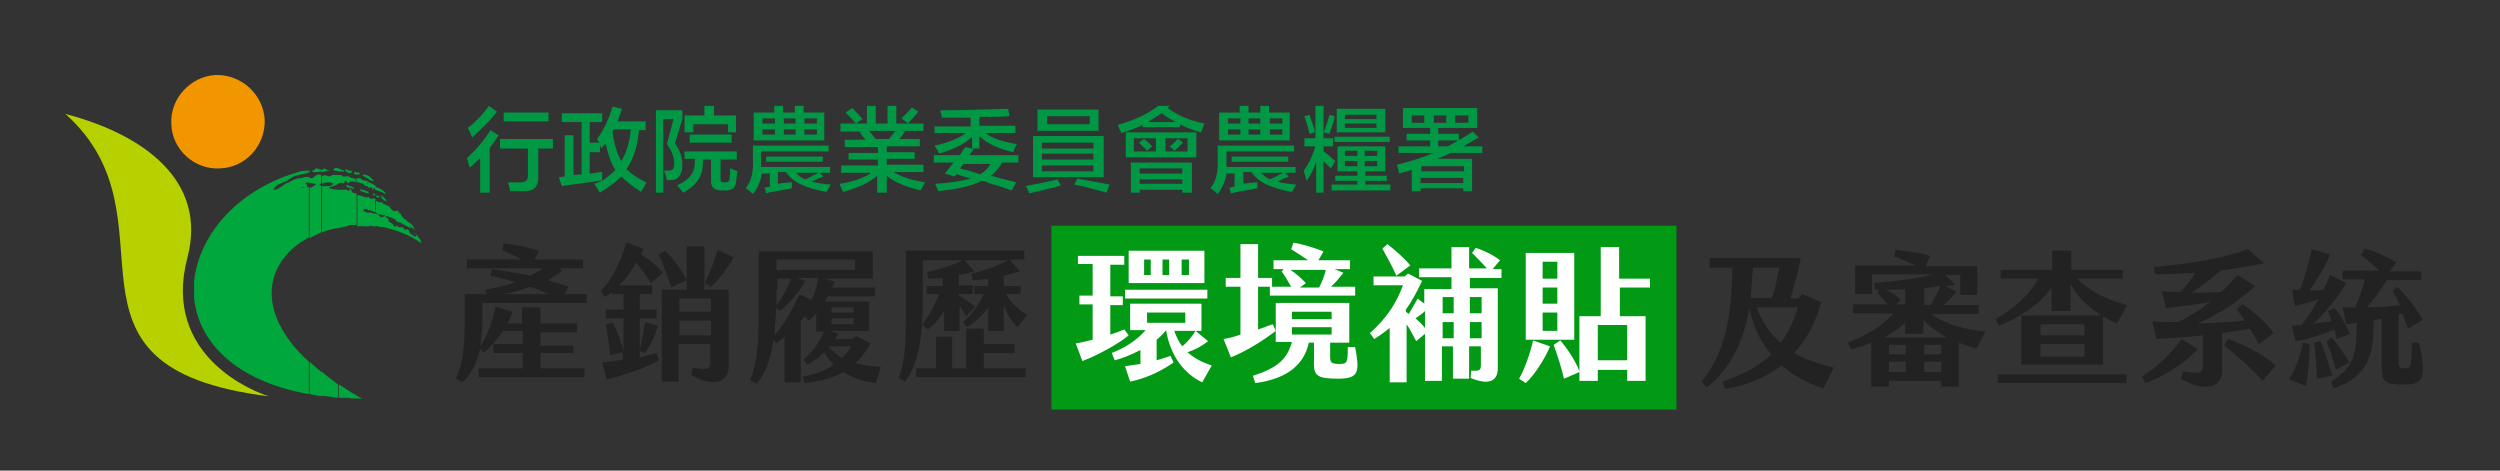<?xml version="1.0" encoding="utf-8"?>
<!-- Generator: Adobe Illustrator 25.0.1, SVG Export Plug-In . SVG Version: 6.00 Build 0)  -->
<svg version="1.1" id="圖層_1" xmlns="http://www.w3.org/2000/svg" xmlns:xlink="http://www.w3.org/1999/xlink" x="0px" y="0px"
	 viewBox="0 0 340 64" style="enable-background:new 0 0 340 64;" xml:space="preserve">
<rect x="0" y="0" width="340" height="64" fill="#333333" stroke="none"/>
<style type="text/css">
	.st0{fill:#F29600;}
	.st1{fill:#00A73C;}
	.st2{fill:#B7D100;}
	.st3{fill:#029914;}
	.st4{enable-background:new    ;}
	.st5{fill:#222222;}
	.st6{fill:#FFFFFF;}
	.st7{fill:#009844;}
</style>
<g>
	<path class="st0" d="M29.3,10.2c3.5-0.1,6.5,2.6,6.7,6.1c0.1,3.5-2.6,6.5-6.1,6.6c-3.5,0.2-6.5-2.6-6.6-6
		C23.1,13.4,25.9,10.4,29.3,10.2z"/>
	<path class="st1" d="M52.2,30.9v-1.4c0,0,0.1,0,0.1-0.1v-0.2c-0.1,0-0.1,0-0.1,0v-1.5c0.2,0.1,0.3,0.2,0.5,0.3
		c0.3-0.1,0.3,0.3,0.4,0.3c0.2,0.3,0.5,0.5,0.8,0.4c0.2-0.3,0.3,0.3,0.5,0.3c0.3,0.3,0.3,0.7,0.7,0.8c0.7,0.8,0.8,0.3,1.3,1.4
		c-0.3,0,0,0-0.3-0.2c-0.2,0.1-0.3-0.6-0.3-0.3c0,0.2,0.2,0.3,0,0.3c-0.4-0.2-0.8-0.4-1.3-0.7c-0.3-0.1-0.5-0.1-0.7-0.3
		c0,0,0.1-0.1,0-0.1c-0.3-0.2-1-0.5-1.3-0.5c-0.1,0.1,0.1,0.3,0.2,0.3c0.1,0,0.1,0.1,0.2,0.3h-0.1c0,0.2,0.7,0.4,0.7,0.6
		c0.1,0.2,0.2,0.3,0.3,0.2c0.1-0.3,0.3,0.1,0.5,0.1s0.4,0,0.6,0.1c0.1,0.2,0.2,0.3,0.3,0.3c0.1-0.3,0.3,0,0.4,0
		c0,0.3,0.3,0.6,0.4,0.6c0.2,0.2,0.3,0.1,0.4,0.3c0.1,0,0.2-0.1,0.2-0.2c-0.1-0.3-0.3-0.1-0.3-0.3c0.2,0,1.3,1.3,0.9,1.3
		C55.6,31.9,53.9,31.3,52.2,30.9L52.2,30.9z M52.2,27.3v-0.4c0.2,0.1,0.3,0.3,0.4,0.4C52.6,27.3,52.4,27.3,52.2,27.3L52.2,27.3z
		 M52.2,26.3V26c0.3,0.3,0.3,0.3,0.3,0.4C52.4,26.3,52.3,26.3,52.2,26.3z M52.2,26v0.3C51.9,26,51.4,26,51,25.8v-0.4
		C51.6,25.6,52,25.8,52.2,26L52.2,26z M52.2,26.8v0.4c-0.1-0.1-0.3-0.2-0.3-0.3c0-0.1-0.2-0.2-0.1-0.3C52,26.7,52.1,26.8,52.2,26.8
		L52.2,26.8z M52.2,27.8c-0.1-0.1-0.2-0.3-0.3-0.3c-0.3,0.1-0.6-0.1-0.9-0.3v1.7c0.4,0.2,0.8,0.3,1.2,0.4V27.8L52.2,27.8z
		 M52.2,29.5v1.4c-0.4,0-0.8-0.1-1.2-0.2V29c0.1,0.1,0.2,0.1,0.3,0.1c0.3,0,0.3,0.5,0.6,0.5C51.8,29.4,52.1,29.5,52.2,29.5
		L52.2,29.5z M51.1,26.6L51.1,26.6c0.2,0,0.3,0,0.5,0.1c0,0.1-0.2,0.2-0.3,0.2C51.2,26.7,51.1,26.7,51.1,26.6z M51.1,25.3v0.4
		c0,0-0.1-0.1-0.2-0.1c-0.3,0,0.1,0.4-0.2,0.2c0-0.2-0.2-0.3-0.2-0.3c-0.2,0-0.3,0-0.5,0v-0.8C50.4,24.9,50.7,25,51.1,25.3
		L51.1,25.3L51.1,25.3z M51.1,26.5L51.1,26.5c-0.1,0.1-0.3,0.2-0.4-0.1c0.1-0.1,0.2-0.1,0.2-0.1C50.9,26.4,51,26.5,51.1,26.5
		L51.1,26.5z M51.1,27.2v1.7c-0.2-0.1-0.4-0.2-0.7-0.3c-0.1,0-0.3,0-0.3,0v-1.8c0.2,0.1,0.3,0.3,0.5,0.2
		C50.7,27.1,51,26.8,51.1,27.2L51.1,27.2L51.1,27.2z M51.1,29.1v1.7c-0.3,0-0.7-0.1-1-0.1v-1.8C50.4,28.9,50.7,29,51.1,29.1
		L51.1,29.1z M50.1,26.3L50.1,26.3c0.1-0.1,0-0.1,0-0.2V26.3L50.1,26.3z M50.1,24.3v-0.4c0.3,0.2,0.4,0.4,0.7,0.6v0.1
		C50.5,24.6,50.2,24.5,50.1,24.3z M50.1,23.9v0.4c-0.3-0.1-0.5-0.3-0.8-0.4c0.1-0.2,0.3-0.2,0.5-0.1C49.9,23.8,50,23.9,50.1,23.9
		L50.1,23.9z M50.1,24.7c-0.1,0-0.2-0.1-0.3-0.1c-0.2-0.1-0.4,0-0.6-0.2c-0.3-0.3-0.5-0.1-0.8-0.1v0.4c0.3,0.1,0.7,0.2,1,0.3
		c0.2,0.3,0.3,0.3,0.6,0.3L50.1,24.7L50.1,24.7z M50.1,26.1v0.2c-0.3,0-0.9-0.3-1-0.3l-0.2-0.3C49,25.7,49.7,25.9,50.1,26.1
		L50.1,26.1z M50.1,26.8v1.8c-0.1-0.1-0.3-0.1-0.3-0.2c-0.2,0-0.4,0.1-0.4,0.3c0.3,0.1,0.5,0.2,0.8,0.3v1.8c-0.6,0-1.1-0.1-1.6,0
		v-4.3c0.4,0.1,0.8,0.2,1.3,0.4C49.8,26.8,49.9,26.8,50.1,26.8L50.1,26.8z M48.5,54.2v-0.4c0.3,0.2,0.5,0.3,0.8,0.4
		C49,54.2,48.7,54.2,48.5,54.2L48.5,54.2z M48.5,23.7v-0.3c0,0.1,0.1,0.1,0.1,0.1c0.1-0.1,0.3-0.1,0.3,0.1v0.1
		C48.8,23.8,48.6,23.7,48.5,23.7z M48.5,23.5v0.3c-0.2-0.1-0.3-0.2-0.4-0.2c0-0.2,0.2-0.1,0.2-0.3C48.3,23.3,48.4,23.4,48.5,23.5
		L48.5,23.5z M48.5,24.4v0.4c-0.3-0.1-0.6-0.2-0.9-0.1c-0.1,0-0.1,0.2-0.2,0.2V24c0.1,0,0.2,0.1,0.3,0.2c0.3-0.1,0.4,0.2,0.6,0.1
		C48.3,24.4,48.4,24.4,48.5,24.4L48.5,24.4z M48.5,26.3v4.3c-0.3,0-0.8,0-1.1,0V26c0.1,0,0.1-0.2,0.1-0.2c0.4-0.3,0.2,0.5,0.6,0.4
		C48.1,26.3,48.3,26.3,48.5,26.3L48.5,26.3z M48.5,53.8v0.4c-0.3,0-0.8,0-1.1-0.1v-1C47.7,53.4,48.1,53.5,48.5,53.8L48.5,53.8z
		 M47.4,25.5c0.3,0.1,0.8,0.2,0.8,0.2c0-0.1-0.3-0.3-0.3-0.3c-0.1,0-0.3-0.1-0.5-0.1V25.5L47.4,25.5z M47.4,23.5v-0.3
		c0.1,0,0.1,0,0.2,0c0.2,0,0.3-0.1,0.2,0.3C47.6,23.5,47.5,23.6,47.4,23.5z M47.4,23.2v0.3c-0.1,0-0.2,0-0.2-0.1
		c-0.1-0.1-0.3-0.2-0.3-0.3C47.1,23,47.3,23.1,47.4,23.2L47.4,23.2z M47.4,24v0.9h-0.1c-0.2-0.2-0.3-0.4-0.4-0.3
		c-0.1,0.1,0,0.3-0.1,0.3c-0.3,0.1-0.5-0.1-0.8,0v-1.1c0.2,0,0.3,0,0.4,0C46.7,24.2,47,23.9,47.4,24L47.4,24z M47.4,25.2v0.3
		c-0.3-0.1-0.4-0.2-0.3-0.3C47,25.2,47.2,25.2,47.4,25.2L47.4,25.2z M47.4,26v4.7c-0.4,0.1-0.8,0.2-1.3,0.3v-5.2c0.6,0,1,0,1.2,0
		C47.2,25.8,47.3,25.9,47.4,26L47.4,26L47.4,26z M47.4,53.1v1c-0.4,0-0.8,0-1.3,0v-1.8C46.5,52.5,47,52.9,47.4,53.1L47.4,53.1z
		 M46,23.3v-0.4c0.2,0.1,0.3,0.1,0.4,0.2h0.2c0.1,0.1,0.2,0.1,0.2,0.3C46.7,23.3,46.4,23.3,46,23.3z M44.1,22.9
		c0.3,0.2,0.6,0.3,0.9,0.3c-0.4,0-0.8,0.1-1.3,0.2v-0.3C43.9,23.1,44,23,44.1,22.9L44.1,22.9z M46,22.9v0.4
		c-0.3-0.1-0.6-0.1-0.7-0.2c0-0.1,0.3-0.2,0.3-0.3C45.7,22.8,45.9,22.9,46,22.9L46,22.9z M46,23.8v1.1l0,0c0.1,0.3-1.5,0.6-1.3,0.6
		c0.2,0.2,0.8,0.3,1.4,0.3V31c-0.8,0.1-1.6,0.3-2.3,0.6v-6.3c0.2,0,0.3,0.1,0.5,0c0.3,0,0.8,0.1,1-0.3l-0.1-0.1
		c-0.5-0.2-0.9-0.1-1.4,0.1v-1.1c0.2,0,0.3,0,0.4-0.1c0.3,0.1,0.5,0.3,0.8,0.1C45.3,23.7,45.7,23.8,46,23.8L46,23.8z M46,52.3v1.8
		c-0.8-0.1-1.6-0.2-2.3-0.3v-3.3C44.4,51.1,45.2,51.7,46,52.3z M43.7,23.3c-0.4,0.1-0.8,0.2-1.3,0c0.2-0.3,0.4,0,0.5-0.4
		c0.3,0,0.5,0.1,0.8,0.2V23.3L43.7,23.3z M43.7,23.8v1.1c-0.1,0.1-0.3,0.2-0.3,0.3c0.1,0,0.3,0,0.3,0.1v6.3
		c-0.6,0.3-1.1,0.5-1.6,0.8v-6.9h0.3c0.3-0.3,0.4-0.2,0.6-0.5c-0.1,0-0.6-0.1-0.9-0.1v-0.7c0.3,0.1,0.5,0,0.8-0.3
		C43.1,23.7,43.4,23.7,43.7,23.8L43.7,23.8z M43.7,50.6v3.3c-0.5-0.1-1.1-0.2-1.6-0.3v-4.4C42.6,49.6,43.1,50.1,43.7,50.6L43.7,50.6
		z M42.1,23.4v-0.2V23.4L42.1,23.4z M42.1,23.2v0.2c-0.2,0.1-0.4,0.1-0.5,0.2c-1.3,0.3-1.3,0.1-2.3,0.8c-0.7,0.5-1.6,0.5-2.1,1.3
		v0.1c0.6,0.1,1.1-0.5,1.6-0.8c1.1-0.4,1-0.7,2.3-0.8c0.3-0.2,0.7-0.1,1-0.1v0.7c-0.3,0-0.5,0.1-0.6,0.1c0,0.2,0.3,0.2,0.3,0.2
		c0,0.7-0.6,0.1-0.8,0.5l1-0.2v6.9c-5.7,3-7.7,9.8,0,16.9v4.4c-10.1-1.8-15-7.2-15.6-13v-2.4c0.7-6.3,5.9-12.5,14.5-14.9
		C41.4,23.2,41.8,23.2,42.1,23.2L42.1,23.2z"/>
	<path class="st2" d="M25.5,35c2.7-10.4-5.9-16.7-16.6-19.5C25,29.9,4.8,50,36.6,53.9C34.8,53.4,21.9,48.5,25.5,35z"/>
</g>
<rect x="143" y="30.7" class="st3" width="85" height="25"/>
<g class="st4">
	<path class="st5" d="M65.6,43.6c0,1.2-0.1,2.4-0.3,3.5c1-1.5,1.7-3.4,2.1-5.4l2.3,0.7c-0.2,0.6-0.4,1.1-0.7,1.6h2v-2.2h2.5v2.2h5
		v1.2h-5v1.8h4.5V48h-4.5v2.1h6v1.2H65.1v-1.2h6V48h-4v-1.2h4v-1.8h-2.7c-0.7,1.1-1.6,2.1-2.6,3l-0.5-0.6c-0.4,1.9-1.2,3.5-2.4,4.6
		L62,51.5c0.9-2,1.2-3.9,1.2-7.9V40h3L66,39.4c1.6-0.3,2.9-0.6,4.1-1c-1.2-0.4-2.4-0.7-3.4-0.9l0.2-0.9c1.4,0.2,3.3,0.5,5.2,0.9
		c0.6-0.3,1.2-0.6,1.7-1H63.5v-1.2h7.5c-0.9-0.5-2-0.9-2.7-1.3l0.2-0.9c1.2,0.1,3.2,0.5,4.8,1l-0.6,1.2h6.6v1.2H76l0.5,0.3
		c-0.6,0.4-1.3,0.9-2,1.3c1,0.3,2,0.6,2.8,0.9l-0.5,1h3v1.2H65.6V43.6z M68.3,40h6.4c-0.8-0.3-1.7-0.7-2.6-1
		C71,39.4,69.7,39.8,68.3,40z"/>
	<path class="st5" d="M89.3,48l0.3,1c-1.6,1-5.2,2.2-7.1,2.6l-0.6-2.3c0.8-0.1,1.8-0.2,2.8-0.4v-1L83,48.3c-0.1-1.2-0.4-2.9-0.6-4.2
		l0.9-0.2c0.7,1.2,1.2,2.7,1.5,3.9v-4.5h-2.4v-1.2h2.4v-2.1h-1.6v-0.3c-0.3,0.2-0.6,0.5-0.9,0.7l-0.6-0.8c1.7-1.8,2.7-4,3.5-6.6
		l2.3,0.8c-0.1,0.3-0.2,0.5-0.3,0.8c1,0.6,2.2,1.6,3,2.5l-1.7,1.4c-0.6-1-1.3-2-2-2.8c-0.6,1.2-1.4,2.2-2.3,3.1h4.5v1.2H87v2.1h2.3
		v1.2H87v4.2c0.3-1.1,0.6-2.5,0.7-3.7l1.8,0.5c-0.4,1.2-0.9,2.5-1.8,3.7L87,47.7v0.9C87.9,48.4,88.7,48.2,89.3,48z M93.4,38.1
		l-2.1,1c-0.4-1.3-1.1-3.1-1.7-4.5l0.9-0.5C91.6,35.2,92.7,36.7,93.4,38.1z M95.8,39.4h3.3v10.4c0,2.4-2.3,2.8-5.1,1.2l0.2-1
		c2.2,0.4,2.4,0.1,2.4-0.8v-2.4h-4.3v5.1H90V39.4h3.4v-5.9h2.4V39.4z M96.7,40.6h-4.3v1.8h4.3V40.6z M96.7,45.6v-2h-4.3v2H96.7z
		 M96.7,39l-0.8-0.5c0.6-1.4,1.3-3.1,1.7-4.5l2.2,1C99,36.4,97.8,38,96.7,39z"/>
	<path class="st5" d="M119.1,52.1c-1.6-0.2-3.1-0.7-4.4-1.5c-1.6,0.9-3.4,1.3-5.3,1.5l-0.2-0.9c1.8-0.3,3.2-0.9,4.2-1.6
		c-0.5-0.5-1-1.1-1.3-1.7c-0.7,0.7-1.5,1.3-2.3,1.7l-0.5-0.7c1.4-1.2,2.2-2.5,2.7-3.8h-1v-2.5c-0.3,0.4-0.7,0.7-1,1l-0.6-0.6
		c-0.1,0.2-0.3,0.4-0.5,0.6V52h-2.2v-6.2c-0.4,0.4-0.8,0.6-1.1,0.9l-0.4-0.5c-0.4,2.8-1.2,4.8-2.3,6l-0.9-0.5
		c1.1-2.5,1.2-5.6,1.2-11.5v-6h15.5v3.7h-6.6l1.4,0.4c-0.1,0.2-0.2,0.5-0.3,0.8h5.8v1.2h-6.4l-0.4,0.7h6V45h-5.2l1,0.4
		c-0.1,0.2-0.2,0.4-0.4,0.7h2.3l0.5-0.4l2,1c-0.6,1.1-1.3,2-2.1,2.7c1,0.3,2.2,0.4,3.5,0.5L119.1,52.1z M108.7,40l1.7,0.8
		c0.4-0.9,0.7-1.9,0.9-3h-2.9l1.1,0.4c-0.7,1.4-2.1,3.1-3.5,4.1l-0.4-0.5c-0.1,1.4-0.2,2.6-0.3,3.8C106.5,44.3,107.8,42.2,108.7,40z
		 M105.6,39.4c0,0.7,0,1.4,0,2.1c0.8-1,1.4-2.2,2-3.6h-1.9V39.4z M105.6,36.7h10.7v-1.4h-10.7V36.7z M114.5,48.7
		c0.5-0.5,0.9-1,1.3-1.6h-3c0,0,0,0.1-0.1,0.1C113.3,47.8,113.9,48.3,114.5,48.7z M113.1,42.5h3v-0.7h-3V42.5z M113.1,44.1h3v-0.8
		h-3V44.1z"/>
	<path class="st5" d="M125.4,44.2c-0.3,3.7-1,6-2.3,7.7l-0.9-0.5c1-2.7,1-4.5,1-11.8v-5.5h16.1v1.2h-2l1.4,1.6
		c-0.6,0.2-1.3,0.4-2.2,0.6v1.4h2.3V40h-2c0.7,1.2,1.8,2.2,2.9,2.8l-1.3,1.7c-0.8-0.7-1.4-1.7-1.9-3v3.5h-2.1v-3.2
		c-0.7,1-1.6,1.9-2.9,2.7l-0.5-0.7c1.3-1.2,2.1-2.4,2.8-3.8h-1.3v-1.1h1.9v-1c-0.7,0.1-1.4,0.2-2.1,0.2l-0.2-0.9
		c1.9-0.4,3.5-1,5-1.8h-11.6v3.7C125.5,41,125.5,42.7,125.4,44.2c0.9-1.2,1.6-2.4,2.3-4.2H126v-1.1h2.2v-1.1c-0.7,0.1-1.4,0.1-2,0.1
		l-0.1-0.9c1.9-0.4,3.7-1,5-1.7l1.4,1.6c-0.7,0.2-1.4,0.4-2.1,0.5v1.4h1.9V40h-1.9v0.2c0.8,0.4,1.4,0.9,2.2,1.5l-1.2,1.3
		c-0.3-0.5-0.6-1-0.9-1.4v3.4h-2.1v-2.7c-0.6,1-1.2,1.7-2.2,2.5L125.4,44.2z M133.8,50.1h5.7v1.2h-14.9v-1.2h2.7v-4.3h2.2v4.3h1.9
		v-5.4h2.4v2.1h4.2v1.2h-4.2V50.1z"/>
</g>
<g class="st4">
	<path class="st6" d="M153.5,45.6c-1.4,1.2-4.4,2.8-6.3,3.5l-0.9-2.4c0.7-0.1,1.5-0.3,2.3-0.5v-4.8h-1.8v-1.2h1.8v-4.3h-2v-1.1h6.3
		v1.2h-1.9v4.3h1.7v1.2h-1.7v4c0.7-0.2,1.4-0.5,1.9-0.7L153.5,45.6z M164.8,49.7l-1.3,2.3c-2.5-1.2-4.3-3.6-4.9-7h-0.1
		c-0.3,0.4-0.7,0.8-1.2,1.2V49c0.7-0.2,1.3-0.4,1.9-0.6l0.4,0.9c-2,1.4-4,2.2-5.9,2.6l-0.7-2.1c0.7-0.1,1.4-0.2,2.1-0.3v-1.9
		c-1.3,0.7-2.7,1.2-3.5,1.4l-0.4-1c1.6-0.6,3.3-1.6,4.6-3.1h-2.1v-3.6h9.7V45h-0.8l1.7,1.4c-0.9,0.7-1.8,1.2-2.8,1.5
		C162.4,48.7,163.5,49.3,164.8,49.7z M153,39.4h11.2v1.2H153V39.4z M163.8,38.5h-10.3v-4.4h10.3V38.5z M156.5,35.3h-0.9v2.1h0.9
		V35.3z M156,43.9h5.2v-1.4H156V43.9z M159,35.3h-0.9v2.1h0.9V35.3z M159.7,45c0.3,0.8,0.6,1.5,1.1,2.1c0.7-0.6,1.3-1.3,1.8-2.1
		H159.7z M161.7,35.3h-1v2.1h1V35.3z"/>
	<path class="st6" d="M182,51.5c-2.8,0-3.3-0.4-3.3-2v-2.9H178c-0.6,2.8-2.7,4.9-7.3,5.5l-0.3-1c3.5-1.1,4.7-2.4,5.3-4.6h-2.2v-1.5
		c-1.8,1.4-4.1,2.8-6.1,3.6l-1-2.5c0.7-0.1,1.5-0.3,2.3-0.6v-6.5h-2v-1.2h2v-4.6h2.4v4.6h1.9v1.2h2.6c-0.4-0.7-0.8-1.4-1.3-2.1
		l0.3-0.3h-1.4v-1.2h4.7c-0.7-0.5-1.5-1-2.3-1.5l0.3-0.9c1.2,0.2,2.9,0.7,4.1,1.2l-0.7,1.2h4.3v1.2h-2.1l1.2,0.5
		c-0.5,0.6-1,1.3-1.7,1.9h3.3v1.2h-11.6v-1.2h-1.6v5.8c0.7-0.2,1.3-0.5,2-0.7l0.4,0.9v-3.8h10v5.4h-2.6v2c0,0.7,0.2,0.9,1.3,0.9
		c1,0,1.1-0.2,1.1-2.3h1C184.9,50.5,184.9,51.5,182,51.5z M177.6,38.5l-0.8,0.6h2.6c0.4-0.8,0.7-1.5,0.9-2.4h-4.8
		C176.3,37.2,177,37.9,177.6,38.5z M175.7,43.4h5.4v-1h-5.4V43.4z M175.7,45.5h5.4v-1h-5.4V45.5z"/>
	<path class="st6" d="M199.9,37.6v1.6h3.8v10.9c0,1.8-1.3,2.3-3.7,1.3l0.1-1c1.2,0.1,1.3-0.1,1.3-0.8v-2.5h-1.6v4.4h-2.2v-4.4h-1.5
		v4.7h-2.3v-6.4l-1.2,1c-0.4-0.7-0.8-1.6-1.3-2.3V52H189v-7.4c-0.6,0.5-1.3,1-2.1,1.5l-0.6-0.8c2.4-2.1,3.7-4.3,4.5-6.5h-4v-1.2h4.2
		l0.5-0.4l1.9,1c-0.7,1.5-1.4,2.8-2.2,3.9v0.3l0.4,0.3c0.4-0.7,0.8-1.4,1.2-2.1l0.9,0.7v-2h3.7v-1.6h-4.4v-1.2h4.4v-2.9h2.4v2.9h2.4
		c-0.6-0.7-1.4-1.5-2-2.1l0.5-0.7c0.9,0.3,2.3,0.9,3.3,1.7l-1,1.2h1.2v1.2H199.9z M191.8,36.1l-1.9,1.4c-0.5-1.2-1.3-2.6-1.9-3.7
		l0.7-0.6C189.7,34,191,35.1,191.8,36.1z M193.8,44.6v-2.3c-0.4,0.4-0.9,0.7-1.3,1C193,43.7,193.4,44.1,193.8,44.6z M197.7,40.4
		h-1.5v2.2h1.5V40.4z M197.7,43.8h-1.5V46h1.5V43.8z M199.9,40.4v2.2h1.6v-2.2H199.9z M201.5,43.8h-1.6V46h1.6V43.8z"/>
	<path class="st6" d="M208.5,46.3l2.3,0.8c-0.6,1.5-2,3.8-3.3,5l-0.9-0.6C207.3,50.3,208.1,48.1,208.5,46.3z M214.1,46.2h-6.6V34.4
		h6.6V46.2z M211.8,35.6h-2v2.3h2V35.6z M211.8,39.1h-2v2.2h2V39.1z M211.8,42.5h-2V45h2V42.5z M220.3,39.1V43h3.5v8.8h-2.5v-1.5h-4
		v1.5h-2.5v-1.2l-2.1,0.9c-0.3-1.4-1-3.5-1.4-4.6l0.9-0.6c0.9,1,2.2,3,2.6,4.2V43h2.9v-9.4h2.5v4.3h4.2v1.2H220.3z M217.3,44.2v4.8
		h4v-4.8H217.3z"/>
</g>
<g class="st4">
	<path class="st5" d="M248,52.8c-2-0.6-4-1.6-5.7-3.1c-2.1,1.6-4.6,2.7-7.7,3.2l-0.3-1c2.9-1,5-2.2,6.6-3.7c-1.4-1.6-2.4-3.6-3-6.2
		c-0.8,4.5-2.6,8.2-5.8,10.7l-0.7-0.8c3.2-3.9,4.1-8.7,4.2-15.5h-3.1v-1.3h12.4c-0.4,2.1-1,4.1-1.4,5.5h1l0.6-0.6l2.6,1.1
		c-0.8,2.8-2,5.1-3.7,6.9c1.6,0.9,3.4,1.5,5.4,2L248,52.8z M238.4,36.4c-0.1,1.4-0.2,2.8-0.3,4.1h2.9c0.4-1.2,0.7-2.7,1-4.1H238.4z
		 M244.5,41.8h-5.6c0.8,2.1,1.9,3.7,3.3,4.8C243.2,45.2,244,43.6,244.5,41.8z"/>
	<path class="st5" d="M268.8,47.4c-0.7-0.2-1.5-0.4-2.4-0.8v6H264v-0.8h-7.1v0.8h-2.4v-6c-0.9,0.4-1.9,0.7-2.8,0.9l-0.4-0.9
		c2.4-0.9,4.8-2.3,6.2-4H252v-1.2h4.7c-0.5-0.6-1-1.2-1.4-1.6l0.3-0.4c-0.2,0-0.4,0-0.6,0l-0.1-0.9c3.4-0.3,6.2-0.7,8.1-1.2h-8.4
		v2.7h-2.3v-3.9h8.3c-1-0.4-2.1-0.9-3-1.2l0.2-0.9c1.1,0.1,3.1,0.3,4.7,0.8l-0.6,1.4h7v3.9h-2.3v-2.7h-2l1.3,1.3
		c-0.4,0.1-0.8,0.2-1.3,0.2l1.5,0.8c-0.6,0.7-1.2,1.3-1.8,1.8h4.8v1.2h-6.5c2.2,1.5,4.7,2.1,7.4,2.4L268.8,47.4z M264.6,45.8
		c-1.1-0.6-2.2-1.4-3-2.3v1.9h-2.5v-1.5c-0.8,0.8-1.8,1.4-2.8,2H264.6z M258.5,40.8l-0.6,0.6h1.2v-2.1c-0.9,0.1-1.8,0.1-2.7,0.1
		C257.2,39.7,257.9,40.2,258.5,40.8z M259.2,46.9h-2.3v1.3h2.3V46.9z M259.2,49.2h-2.3v1.4h2.3V49.2z M263.9,38.9
		c-0.7,0.1-1.5,0.2-2.2,0.3v2.3h0.9C263,40.6,263.6,39.7,263.9,38.9z M264,46.9h-2.3v1.3h2.3V46.9z M264,49.2h-2.3v1.4h2.3V49.2z"/>
	<path class="st5" d="M277.2,37.9h-5.1v-1.2h7v-2.6h2.6v2.6h7v1.2h-6.2c1.9,1.9,4.2,2.9,6.8,3.6l-1.4,2.5c-2.8-1.2-5.2-3.2-6.3-5.4
		v3.7h-2.6v-3.2c-1.5,2.3-4.5,4.2-7.2,5.2l-0.4-0.9C273.9,42,276.1,40,277.2,37.9z M271.7,50.9h17.5v1.2h-17.5V50.9z M274.9,42.9
		H286v6.7h-11.1V42.9z M277.5,45.6h6v-1.5h-6V45.6z M277.5,48.5h6v-1.7h-6V48.5z"/>
	<path class="st5" d="M291.8,52.1l-0.5-0.9c2.1-1.3,3.9-3,5.4-5.1l2.2,1.4C297.4,49.1,294.8,51,291.8,52.1z M302.2,45.3v5.1
		c0,2.2-2.1,3.1-5.6,1.1l0.3-1c2.4,0.4,2.7,0.2,2.7-0.9v-4c-2.4,0.3-4.7,0.4-6.3,0.5l-0.6-2.4c1.2,0.1,2.4,0.1,3.6,0.1
		c1.5-0.8,3-1.7,4.4-2.8c-2.2,0.5-4.4,0.7-6.1,0.9l-0.6-2.3c0.8,0.1,1.7,0.1,2.5,0.1c0.8-0.8,1.5-1.7,2.1-2.6c-2,0.1-4,0.2-5.5,0.2
		l-0.2-1c4.7-0.4,9.2-1.1,12.8-2.4l2.2,1.9c-1.8,0.4-3.8,0.7-5.9,1c-1.1,1-2.6,2.1-3.9,3c1.3,0,2.7,0,4-0.1c0.8-0.7,1.5-1.5,2.2-2.3
		l2.4,1.5c-2.4,2.2-5.1,3.9-7.8,5.1c2.2-0.1,4.4-0.2,6.4-0.4c-0.4-0.6-0.8-1.1-1.1-1.6l0.8-0.6c1.4,0.9,3.3,2.5,4.2,3.9l-2,1.5
		c-0.4-0.7-0.8-1.4-1.2-2.1C305,44.9,303.6,45.1,302.2,45.3z M309.5,49.7l-1.8,2.1c-1.1-1.3-3.5-3.5-5.2-4.8l0.5-0.9
		C305.2,46.8,308.1,48.4,309.5,49.7z"/>
	<path class="st5" d="M314.1,46.8c0,2.2-0.2,4.2-0.5,5.7l-2.3-0.9c0.8-1.3,1.5-2.9,1.9-5L314.1,46.8z M313,44.2
		c0.9-1.1,1.6-2.2,2.3-3.5c-1.1,0.4-2.2,0.7-3.2,0.9l-0.4-2.2c0.4,0,0.8,0,1.1,0c0.7-1.7,1.2-3.7,1.6-5.5l2.5,0.7
		c-0.7,1.7-1.8,3.5-2.8,4.9c0.7,0,1.3,0,1.9-0.1c0.3-0.6,0.6-1.3,0.9-2l2.2,1.1c-1.4,2.3-3,4.2-4.5,5.5c0.8-0.1,1.7-0.2,2.5-0.3
		l-0.5-1.4l0.9-0.4c0.8,0.9,1.5,2.2,2.1,3.5l-1.8,0.7c-0.1-0.4-0.2-0.9-0.3-1.3c-1.7,0.7-3.7,1.4-5.3,1.6l-0.5-2.1L313,44.2z
		 M317.2,51.1l-2.1,0.4c0-1.4-0.2-3.4-0.4-4.9l0.9-0.2C316.2,47.9,316.8,49.8,317.2,51.1z M317.1,45.9c0.9,1,1.8,2.3,2.4,3.4l-1.8,1
		c-0.4-1.3-0.8-2.7-1.3-3.9L317.1,45.9z M327,52.3c-2.7,0-3.1-0.3-3.1-2.5v-6.5c-0.4,0.1-0.7,0.2-1.1,0.2v0.8c0,3.7-0.7,7-5.4,8.5
		l-0.4-0.9c3.3-2,3.5-4,3.5-7.7v-0.3c-0.5,0.1-1,0.1-1.4,0.2l-0.5-2.3c0.6,0,1.1,0,1.7,0c0.5-1.1,1-2.5,1.3-3.8h-3v-1.2h5
		c-0.8-0.8-1.7-1.5-2.5-2.1l0.5-0.9c1.3,0.3,3,1.1,4.3,1.9l-0.9,1.2h4.3v1.2h-4.7c-0.8,1.3-1.8,2.7-2.7,3.7c1.5,0,3-0.1,4.5-0.3
		c-0.3-0.7-0.7-1.4-1-1.9L326,39c1.3,1.2,2.8,3.2,3.5,4.5l-2,1.2c-0.2-0.6-0.5-1.3-0.8-2.1c-0.1,0.1-0.3,0.1-0.5,0.1v6.4
		c0,0.8,0.1,1,0.9,1c0.8,0,0.9-0.2,0.9-3.5h1C330.2,51.7,329.3,52.3,327,52.3z"/>
</g>
<g>
	<path class="st7" d="M63.9,22.8c-0.1-0.2-0.2-0.6-0.3-1c0-0.1-0.1-0.2-0.1-0.3c1.1-1,2.2-2.2,3.2-3.8l1.1,0.7
		c-0.2,0.4-0.6,0.9-1.1,1.6c0,0-0.1,0.1-0.1,0.1v6.1h-1.3v-4.7C64.8,22,64.3,22.4,63.9,22.8z M64.2,18.7c-0.2-0.6-0.4-1-0.6-1.3
		c1.2-0.9,2.1-1.9,2.9-3l1.1,0.8C66.5,16.6,65.3,17.7,64.2,18.7z M68,20.2v-1.3h7.2v1.3h-2v4c0,1.2-0.6,1.8-1.8,1.8
		c-0.8,0-1.4,0-2,0c-0.1-0.4-0.2-0.8-0.3-1.2c0.4,0,0.9,0,1.7,0c0.7,0,1-0.3,1-0.9v-3.7H68z M68.5,16.5v-1.2h6.1v1.2H68.5z"/>
	<path class="st7" d="M76.4,16.6v-1.2h5.5v1.2h-1.7v2.8h1.3l-0.3-0.5c0.9-1.2,1.6-2.7,2.1-4.4l1.3,0.3c-0.2,0.6-0.4,1.1-0.6,1.7h3.8
		v1.2h-0.9c-0.2,2.3-0.8,4-1.7,5.3c0.7,0.7,1.6,1.3,2.7,1.8c-0.2,0.5-0.5,0.9-0.7,1.3c-1.1-0.7-2-1.4-2.7-2.1
		c-0.8,0.8-1.8,1.5-2.9,2.2c-0.1-0.1-0.2-0.3-0.4-0.6c-0.2-0.3-0.3-0.5-0.4-0.6c0.1,0,0.2-0.1,0.3-0.1c0.4-0.1,0.6-0.3,0.8-0.4
		c-0.4,0.1-1,0.2-1.9,0.3c-1.6,0.2-2.8,0.4-3.6,0.5L76,24.1l0.8-0.1v-5.6H78v5.4l1.1-0.1v-7.1H76.4z M81.8,20.2l-0.2-0.5v1h-1.4v2.9
		c0.3,0,0.8-0.1,1.5-0.2c-0.4,0.1-0.4,0,0.2,0c0,0.2,0,0.6,0,1.2c0.7-0.5,1.3-1,1.8-1.5c-0.6-0.9-1-2.1-1.3-3.5
		C82.2,19.6,82,19.9,81.8,20.2z M83.4,17.6l-0.1,0.3c0.2,1.6,0.6,3,1.2,4c0.7-1.1,1.1-2.5,1.3-4.3H83.4z"/>
	<path class="st7" d="M89.2,26.2V15h3.6v1.2l-1,3.3c0.7,1,1,1.9,1,2.9c0,1.2-0.4,1.9-1.3,2.1c-0.2,0-0.5,0-0.8,0
		c-0.1-0.5-0.2-0.9-0.4-1.3c0.1,0,0.2,0,0.4,0c0.2,0,0.3,0,0.3,0c0.5,0,0.7-0.3,0.7-1c0-0.8-0.3-1.6-1-2.6l0.9-3.4h-1.4v10H89.2z
		 M93.1,21.7v-1.1h7.1v1.1h-2.2v2.7c0,0.3,0.1,0.4,0.4,0.4h0.3c0.3,0,0.5-0.1,0.5-0.4c0.1-0.5,0.1-1,0.1-1.5c0.1,0,0.3,0.1,0.5,0.2
		c0.2,0.1,0.4,0.1,0.5,0.2c-0.1,0.4-0.1,0.8-0.2,1.4v0.1c-0.1,0.8-0.6,1.1-1.5,1.1h-0.5c-0.9,0-1.4-0.4-1.4-1.2v-3h-1.1l0,0.5
		c0,1.7-0.9,3.1-2.7,4c-0.1-0.1-0.2-0.3-0.4-0.5c-0.2-0.2-0.3-0.4-0.4-0.5c1.6-0.7,2.4-1.7,2.4-3.1l0-0.5H93.1z M93.1,18v-2.3h2.7
		v-1.3h1.3v1.3h3V18H99v-1.1h-4.7V18H93.1z M93.8,19.4v-1.1h5.7v1.1H93.8z"/>
	<path class="st7" d="M104.2,26.3l-0.2-0.8c0.2,0,0.4-0.1,0.7-0.1v-1.8h-1.1c-0.1,0.9-0.5,1.9-1.2,2.8c-0.3-0.3-0.6-0.6-1-0.8
		c0.7-0.8,1.1-2.1,1-3.8v-2h10.3v0.8h-9.2v1.2c0,0.3,0,0.6,0,0.9h9.4v0.8h-1.5L112,24c-0.2,0.1-0.4,0.2-0.8,0.3
		c-0.3,0.2-0.6,0.3-0.8,0.4c0.7,0.2,1.5,0.3,2.6,0.4c-0.1,0.1-0.2,0.3-0.3,0.5c-0.1,0.2-0.2,0.4-0.3,0.5c-2.8-0.5-4.6-1.3-5.5-2.7
		h-1.1V25c0.4-0.1,0.9-0.1,1.6-0.2c0.2,0,0.3,0,0.3,0c0,0.2,0,0.5,0,0.8c-0.4,0.1-1.1,0.2-2.1,0.4C104.9,26.1,104.4,26.2,104.2,26.3
		z M102.5,19.1v-3.8h2.8v-0.9h1.2v0.9h1.6v-0.9h1.2v0.9h2.8v3.8H102.5z M103.7,16.1v0.7h1.7v-0.7H103.7z M103.7,17.6v0.7h1.7v-0.7
		H103.7z M104.2,22v-0.7h7.7V22H104.2z M106.6,16.1v0.7h1.6v-0.7H106.6z M106.6,17.6v0.7h1.6v-0.7H106.6z M109.5,24.4
		c0.3-0.1,0.7-0.3,1.2-0.6c0.3-0.1,0.5-0.2,0.6-0.3h-3C108.6,23.9,109,24.2,109.5,24.4z M111.1,16.1h-1.7v0.7h1.7V16.1z M109.4,17.6
		v0.7h1.7v-0.7H109.4z"/>
	<path class="st7" d="M114.3,17.8v-1h3.6v-2.4h1.2v2.4h1.6v-2.4h1.2v2.4h3.7v1h-3.2l0.7,0.1c-0.1,0.1-0.2,0.2-0.3,0.4
		c-0.2,0.3-0.4,0.5-0.5,0.6h2.8v1h-4.5v0.8h3.8v0.9h-3.8v0.8h5v1h-4.1c1,0.6,2.4,1.1,4.3,1.4c-0.2,0.4-0.4,0.7-0.6,1.1
		c-2.1-0.5-3.7-1.2-4.6-2v2.3h-1.3v-2.3c-1,0.9-2.5,1.6-4.6,2.2c-0.1-0.1-0.2-0.3-0.3-0.6c-0.1-0.2-0.2-0.4-0.2-0.5
		c1.9-0.3,3.3-0.8,4.3-1.5h-4.1v-1h5v-0.8h-4v-0.9h4v-0.8h-4.5v-1h2.8l-0.8-1l0.7-0.1H114.3z M116.4,16.8c-0.2-0.2-0.5-0.6-0.9-1
		c-0.2-0.2-0.4-0.4-0.5-0.5l0.9-0.6c0.5,0.5,1,1,1.4,1.5L116.4,16.8z M118.2,17.8l0.9,1.1h1.8l0.9-1.1H118.2z M123.5,16.8l-0.9-0.7
		c0.2-0.2,0.5-0.5,1-1c0.2-0.2,0.3-0.4,0.4-0.5l0.9,0.6C124.5,15.7,124,16.2,123.5,16.8z"/>
	<path class="st7" d="M127.1,18.2v-1h4.9V16c-0.5,0-1,0-1.6,0c-0.5,0-1.3,0-2.3,0c-0.1-0.5-0.2-0.8-0.2-1c2.7,0,5.8-0.1,9.2-0.2
		l0.2,1c-1.4,0.1-2.7,0.1-4.1,0.1v1.2h4.9v1H134c1.1,0.8,2.5,1.2,4.3,1.5c-0.3,0.5-0.4,0.8-0.5,1.1c-2.1-0.5-3.6-1.2-4.6-2.2v1.7
		H132l0.4,0.1c0,0.1-0.1,0.2-0.2,0.3c-0.2,0.2-0.3,0.4-0.3,0.5h6.6v1h-2.2c-0.4,0.7-0.9,1.3-1.5,1.8c0.3,0.1,0.7,0.2,1.4,0.4
		c0.9,0.2,1.6,0.4,2,0.5l-0.6,1.1c-0.8-0.3-1.8-0.6-3.1-1c-0.4-0.2-0.7-0.3-1-0.3c-1.3,0.7-3.3,1.1-5.9,1.4c0-0.1-0.1-0.3-0.2-0.5
		c-0.1-0.3-0.2-0.4-0.2-0.5c2-0.1,3.6-0.4,4.8-0.7l-1.9-0.6l-0.3,0.3l-1.3-0.4c0.4-0.5,0.8-1,1.2-1.5h-2.7v-1h3.5
		c0.1-0.1,0.2-0.2,0.3-0.4c0.1-0.2,0.3-0.4,0.5-0.7l0.9,0.2v-1.6c-1,1-2.5,1.7-4.5,2.3c0-0.1-0.1-0.2-0.1-0.3
		c-0.1-0.2-0.3-0.4-0.5-0.8c1.9-0.4,3.3-1,4.3-1.7H127.1z M133.3,23.7c0.5-0.3,1-0.7,1.4-1.4H131c-0.1,0.2-0.3,0.4-0.4,0.6
		c0.2,0.1,0.6,0.2,1.1,0.3C132.4,23.4,132.9,23.6,133.3,23.7z"/>
	<path class="st7" d="M140,26.3c-0.2-0.5-0.4-0.8-0.5-1c1.6-0.3,3.1-0.6,4.3-0.9l0.5,0.8C143.4,25.5,142,25.8,140,26.3z M140.5,24.1
		v-5.6h9.6v5.6H140.5z M141.1,17.8v-2.9h8.3v2.9H141.1z M141.7,19.4v0.8h7v-0.8H141.7z M141.7,20.9v0.8h7v-0.8H141.7z M141.7,22.5
		v0.8h7v-0.8H141.7z M142.4,15.8v1.1h5.8v-1.1H142.4z M150.5,26.2c-1.4-0.4-2.9-0.8-4.4-1.1l0.4-0.8c1.8,0.3,3.3,0.6,4.4,0.8
		L150.5,26.2z"/>
	<path class="st7" d="M163.3,18c-1.1-0.3-2.1-0.7-2.8-1.1v0.4h-5.1V17c-0.2,0.1-0.4,0.2-0.7,0.3c-0.9,0.4-1.6,0.6-2.2,0.8L152,17
		c2.4-0.7,4.3-1.6,5.5-2.6l1.6,0l-0.3,0.3c1.4,1,3,1.7,5,2.1c0,0.1-0.1,0.2-0.1,0.3C163.5,17.6,163.4,17.9,163.3,18z M153.1,21.4V18
		h9.6v3.4H153.1z M153.8,26.2v-4.1h8.3v4.1h-1.3v-0.4H155v0.4H153.8z M154.2,18.8v1.8h3v-1.8H154.2z M156,20.5
		c-0.1-0.1-0.3-0.3-0.5-0.5c-0.3-0.3-0.5-0.5-0.6-0.6l0.7-0.5c0.1,0.1,0.2,0.2,0.4,0.3c0.4,0.4,0.6,0.6,0.7,0.7L156,20.5z M155,22.9
		v0.7h5.8v-0.7H155z M155,24.3V25h5.8v-0.6H155z M158,15.4c-0.1,0.1-0.3,0.2-0.5,0.3c-0.6,0.4-1.1,0.7-1.4,0.9h3.8
		C159.2,16.2,158.6,15.9,158,15.4z M161.5,18.8h-3v1.8h3V18.8z M159.7,20.5l-0.6-0.6c0.4-0.3,0.8-0.7,1.1-1l0.7,0.5
		C160.5,19.8,160.1,20.2,159.7,20.5z"/>
	<path class="st7" d="M167.4,26.3l-0.2-0.8c0.2,0,0.4-0.1,0.7-0.1v-1.8h-1.1c-0.1,0.9-0.5,1.9-1.2,2.8c-0.3-0.3-0.6-0.6-1-0.8
		c0.7-0.8,1.1-2.1,1-3.8v-2H176v0.8h-9.2v1.2c0,0.3,0,0.6,0,0.9h9.4v0.8h-1.5l0.6,0.5c-0.2,0.1-0.4,0.2-0.8,0.3
		c-0.3,0.2-0.6,0.3-0.8,0.4c0.7,0.2,1.5,0.3,2.6,0.4c-0.1,0.1-0.2,0.3-0.3,0.5c-0.1,0.2-0.2,0.4-0.3,0.5c-2.8-0.5-4.6-1.3-5.5-2.7
		h-1.1V25c0.4-0.1,0.9-0.1,1.6-0.2c0.2,0,0.3,0,0.3,0c0,0.2,0,0.5,0,0.8c-0.4,0.1-1.1,0.2-2.1,0.4C168.2,26.1,167.7,26.2,167.4,26.3
		z M165.8,19.1v-3.8h2.8v-0.9h1.2v0.9h1.6v-0.9h1.2v0.9h2.8v3.8H165.8z M167,16.1v0.7h1.7v-0.7H167z M167,17.6v0.7h1.7v-0.7H167z
		 M167.5,22v-0.7h7.7V22H167.5z M169.8,16.1v0.7h1.6v-0.7H169.8z M169.8,17.6v0.7h1.6v-0.7H169.8z M172.7,24.4
		c0.3-0.1,0.7-0.3,1.2-0.6c0.3-0.1,0.5-0.2,0.6-0.3h-3C171.9,23.9,172.3,24.2,172.7,24.4z M174.4,16.1h-1.7v0.7h1.7V16.1z
		 M172.7,17.6v0.7h1.7v-0.7H172.7z"/>
	<path class="st7" d="M177.4,19.9v-1.1h1.5v-4.4h1.1v4.4h1.3v1.1H180v0.7c0.2,0.1,0.4,0.3,0.8,0.6c0.4,0.4,0.7,0.6,0.8,0.7l-0.6,1
		c-0.1-0.1-0.2-0.2-0.3-0.3c-0.3-0.3-0.6-0.5-0.7-0.7v4.3H179V22c-0.3,0.9-0.7,1.8-1.3,2.6l-0.4-1.4c0.7-0.9,1.2-2,1.6-3.3H177.4z
		 M178.1,18.2c-0.2-0.9-0.5-1.7-0.7-2.4l0.7-0.2c0.1,0.3,0.2,0.7,0.4,1.2c0.2,0.5,0.3,0.9,0.3,1.2L178.1,18.2z M180.8,18.2L180,18
		c0.2-0.4,0.4-1,0.7-2c0.1-0.2,0.1-0.3,0.1-0.4l0.7,0.2C181.5,16.3,181.2,17.1,180.8,18.2z M181.9,23.3v-3.4h6.5v3.4h-2.7v0.6h2.9
		v0.7h-2.9v0.5h3.4v0.8h-8v-0.8h3.5v-0.5h-3v-0.7h3v-0.6H181.9z M181.5,19.3v-0.7h7.5v0.7H181.5z M181.8,18v-3.2h6.6V18H181.8z
		 M182.9,20.5v0.7h1.7v-0.7H182.9z M182.9,21.9v0.7h1.7v-0.7H182.9z M182.9,15.6v0.6h4.3v-0.6H182.9z M182.9,16.8v0.6h4.3v-0.6
		H182.9z M187.3,20.5h-1.7v0.7h1.7V20.5z M185.6,21.9v0.7h1.7v-0.7H185.6z"/>
	<path class="st7" d="M192,26.2v-3.1c-0.5,0.2-1.1,0.3-1.7,0.5c0-0.1-0.1-0.2-0.1-0.4c-0.1-0.4-0.2-0.6-0.2-0.8
		c1.6-0.4,3.3-0.9,5-1.6h-4.8v-0.9h4.3v-0.8h-3.2v-0.9h3.2v-0.8h-3.7v-2.7h10.1v2.7h-5.3v0.8h2.8v0.9h-2.8v0.8h1.3
		c1.1-0.6,2.2-1.2,3.4-2l0.8,0.8c-0.7,0.4-1.4,0.8-2.1,1.2h2.6v0.9h-4.3c-0.3,0.1-0.6,0.3-1.1,0.5c-0.3,0.1-0.5,0.2-0.7,0.3h4.7v4.4
		H199v-0.4h-5.8v0.4H192z M192,15.7v1h1.7v-1H192z M199,22.6h-5.6l0,0c0,0-0.1,0-0.1,0v0.7h5.8V22.6z M193.2,24.2v0.7h5.8v-0.7
		H193.2z M195,15.7v1h1.7v-1H195z M199.7,15.7h-1.8v1h1.8V15.7z"/>
</g>
</svg>

